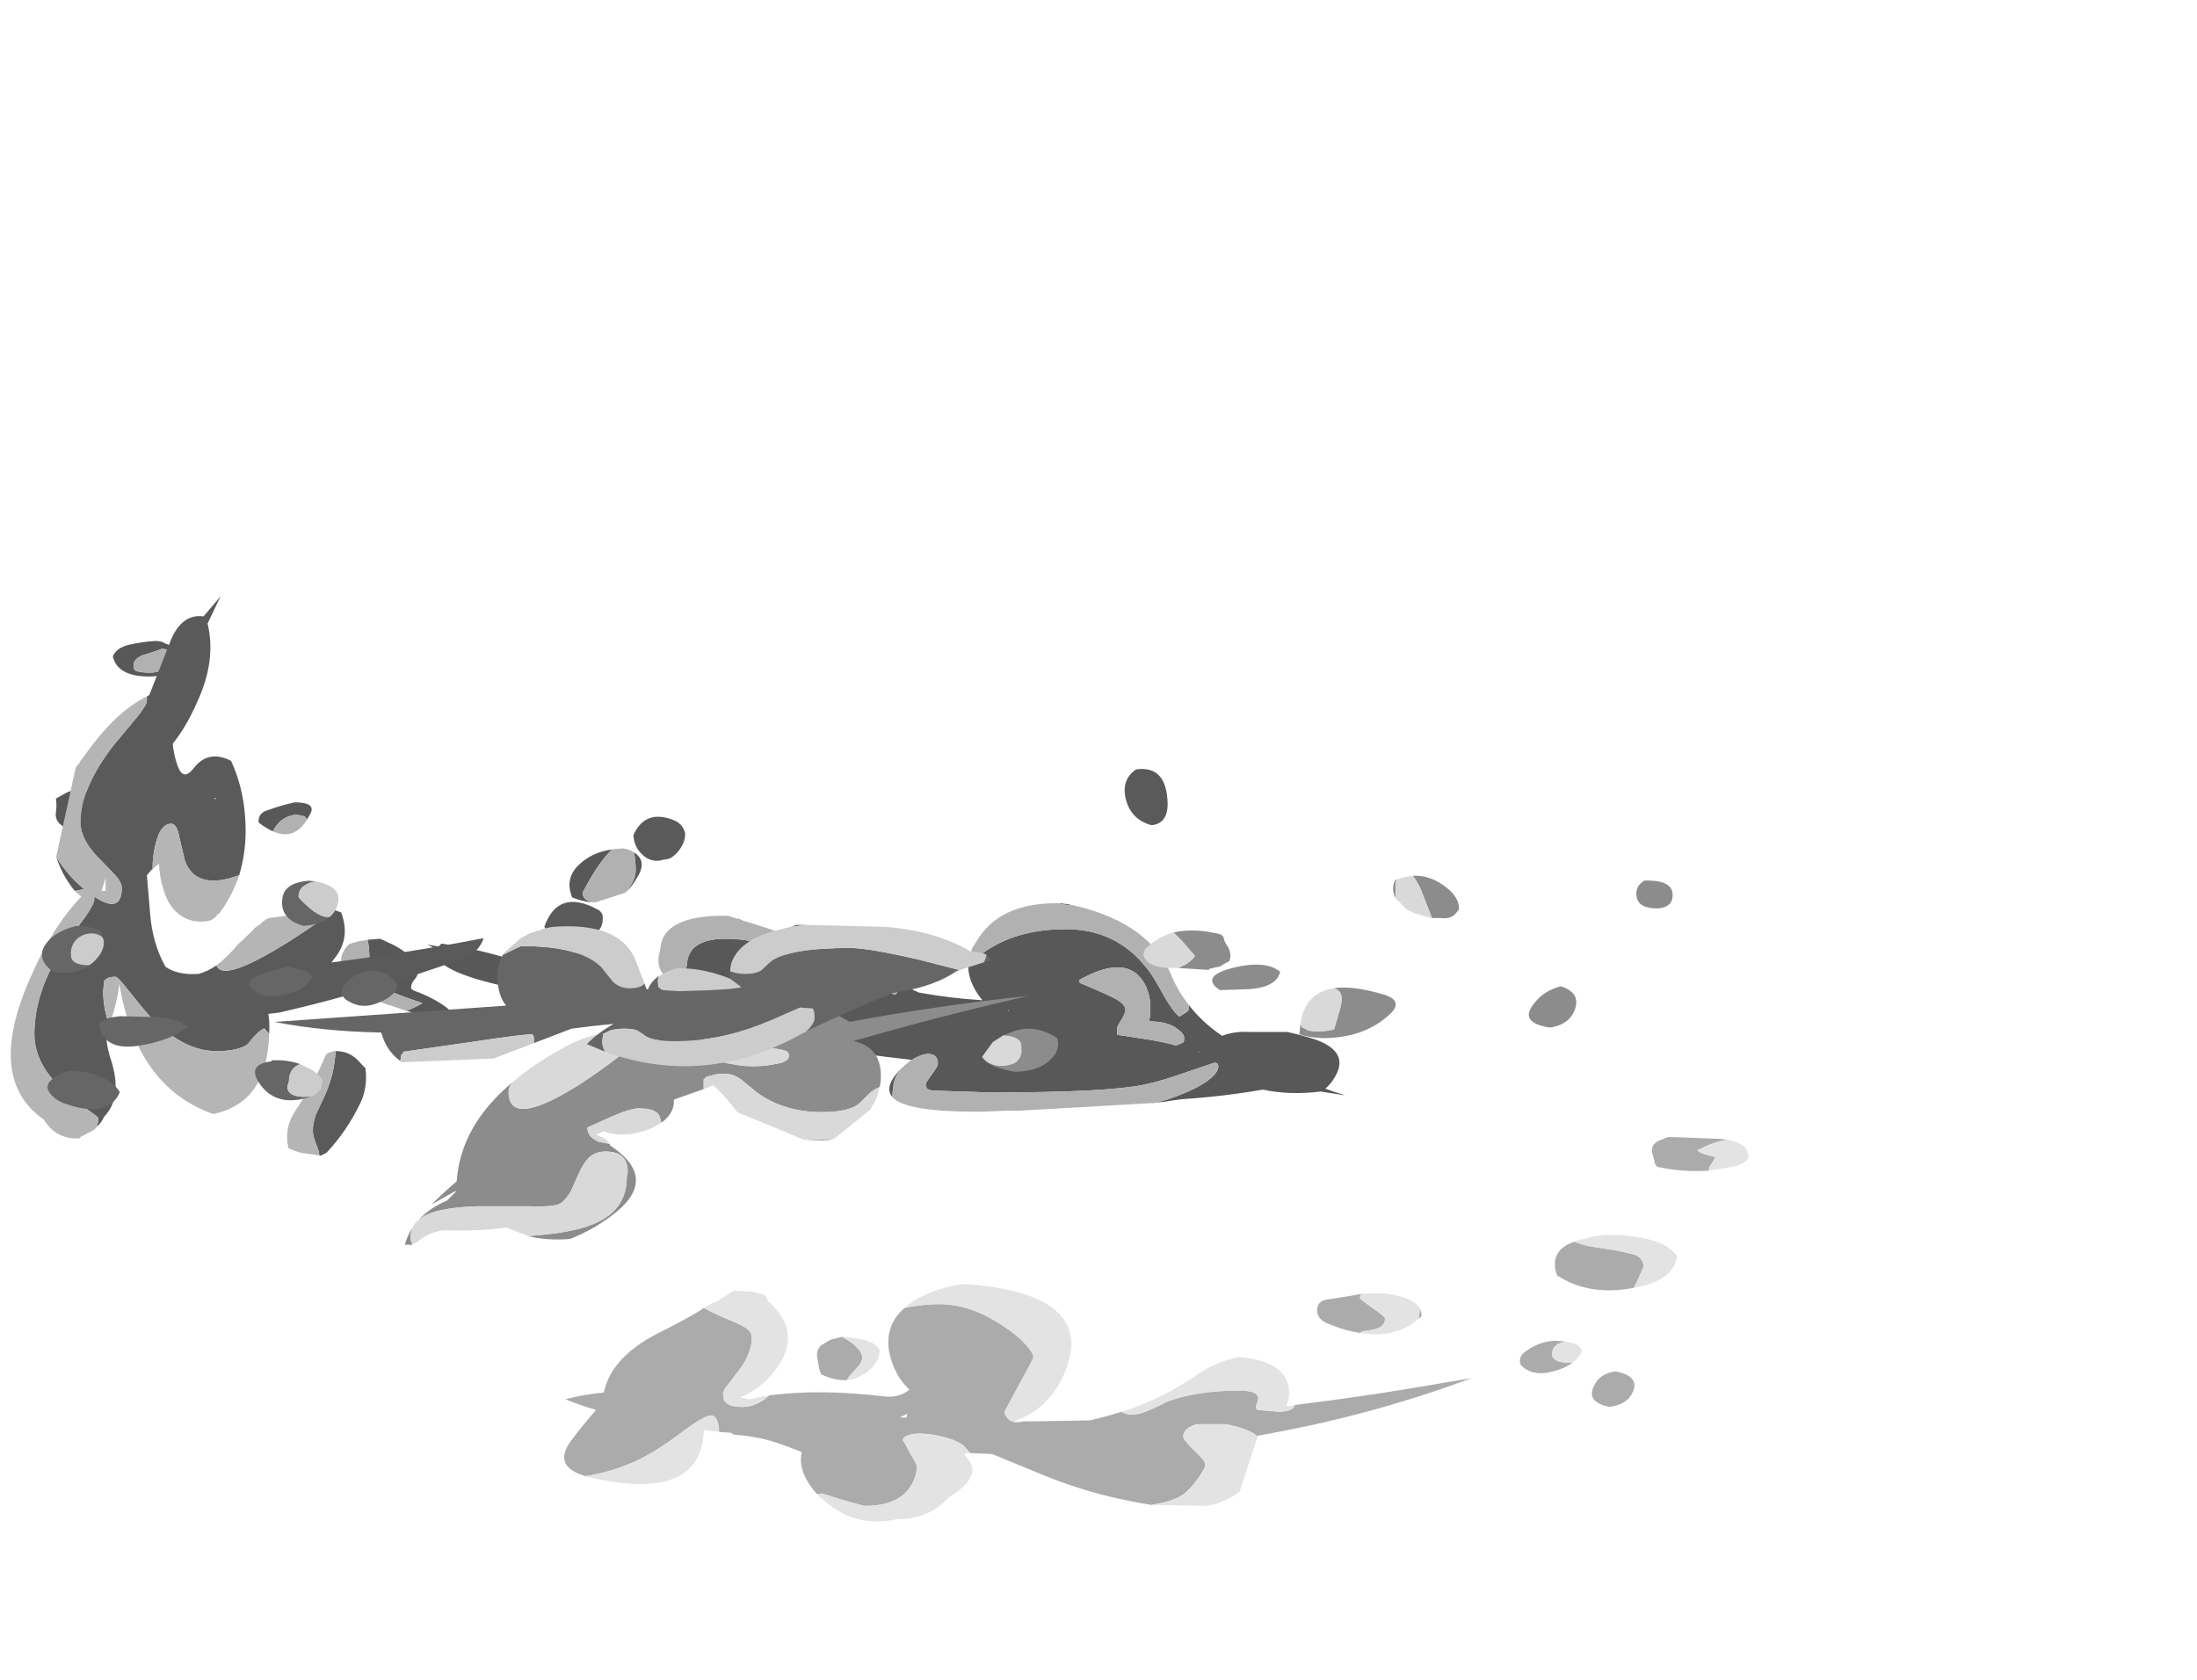 <?xml version="1.0" encoding="UTF-8" standalone="no"?>
<svg xmlns:ffdec="https://www.free-decompiler.com/flash" xmlns:xlink="http://www.w3.org/1999/xlink" ffdec:objectType="frame" height="612.0px" width="800.25px" xmlns="http://www.w3.org/2000/svg">
  <g transform="matrix(1.0, 0.0, 0.0, 1.0, 364.35, 452.35)">
    <use ffdec:characterId="1435" height="20.0" transform="matrix(7.0, 0.0, 0.0, 7.0, -158.75, -38.15)" width="61.6" xlink:href="#shape0"/>
    <use ffdec:characterId="1434" height="24.5" transform="matrix(-6.901, 0.0, 0.0, 7.0, 125.642, -218.85)" width="68.05" xlink:href="#shape1"/>
    <use ffdec:characterId="1423" height="19.55" transform="matrix(-5.897, 0.0, 0.0, -10.42, 60.958, -31.386)" width="71.45" xlink:href="#shape2"/>
    <use ffdec:characterId="1436" height="19.25" transform="matrix(7.0, 0.0, 0.0, -7.0, -216.9, 1.45)" width="66.0" xlink:href="#shape3"/>
    <use ffdec:characterId="1430" height="11.9" transform="matrix(-7.0, 0.0, 0.0, 7.0, -3.6, -131.5)" width="49.35" xlink:href="#shape4"/>
  </g>
  <defs>
    <g id="shape0" transform="matrix(1.0, 0.0, 0.0, 1.0, 11.0, -2.65)">
      <path d="M48.55 4.4 Q47.2 4.5 45.85 4.2 L45.75 4.05 45.6 3.45 Q45.5 2.95 46.2 2.75 46.35 2.65 46.55 2.65 L49.15 2.75 49.55 2.8 Q48.9 2.85 47.95 3.35 48.1 3.5 48.5 3.6 L48.9 3.7 48.75 3.95 Q48.6 4.15 48.55 4.3 48.55 4.35 48.55 4.4 M41.55 8.1 Q41.9 8.25 42.4 8.35 L43.7 8.55 Q44.45 8.7 44.75 8.8 45.15 9.0 45.15 9.4 L44.85 10.1 Q44.7 10.35 44.65 10.5 42.3 10.95 40.65 9.85 40.5 9.5 40.55 9.1 40.65 8.4 41.55 8.1 M30.6 10.8 L30.45 10.85 Q30.4 10.9 30.4 11.05 30.4 11.1 31.05 11.55 31.7 12.0 31.7 12.1 31.7 12.6 30.95 12.7 30.55 12.75 30.45 12.8 L30.4 12.85 Q29.7 12.75 28.95 12.45 28.0 12.15 28.2 11.45 28.3 11.15 28.75 11.1 29.75 10.95 30.6 10.8 M33.45 12.1 L33.5 11.75 33.5 11.55 Q33.6 11.75 33.6 12.0 L33.45 12.1 M18.0 16.95 Q18.2 17.1 18.55 17.1 18.9 17.1 19.35 16.9 19.95 16.65 20.3 16.45 21.85 15.85 24.1 15.85 25.1 15.85 25.1 16.25 25.1 16.4 25.0 16.6 24.95 16.75 25.05 16.85 L26.15 16.95 Q26.85 16.95 27.0 16.65 L27.0 16.6 Q29.85 16.25 32.65 15.8 L36.2 15.2 Q30.85 17.2 25.05 18.2 L25.05 18.3 25.05 18.25 24.9 18.1 Q24.3 17.75 23.4 17.6 L21.9 17.6 Q21.2 17.8 21.2 18.25 21.2 18.4 21.75 18.95 22.35 19.5 22.35 19.7 22.35 19.9 21.95 20.45 21.5 21.05 21.2 21.25 20.75 21.6 19.55 21.8 18.6 21.65 17.5 21.4 15.65 20.95 14.05 20.3 L11.25 19.15 10.1 19.1 Q9.95 18.9 9.75 18.7 9.25 18.35 8.45 18.2 7.75 18.05 7.2 18.1 6.6 18.2 6.6 18.45 6.6 18.35 6.95 19.05 7.35 19.7 7.35 19.85 L7.3 20.15 Q7.2 20.55 7.0 20.85 6.35 21.85 4.65 21.85 4.55 21.85 3.5 21.55 L2.4 21.2 2.15 21.25 2.2 21.3 Q1.1 20.1 1.35 19.05 0.85 18.85 0.3 18.65 -0.8 18.25 -2.1 18.15 -2.25 18.15 -2.3 18.05 L-2.95 18.0 Q-3.0 17.15 -3.35 17.15 -3.65 17.1 -4.8 17.95 -6.25 19.05 -7.35 19.55 -8.6 20.1 -9.9 20.3 -11.65 19.8 -10.65 18.45 -10.05 17.65 -9.35 16.85 -10.25 16.6 -10.95 16.3 -10.0 16.05 -8.95 15.95 -8.55 14.0 -5.8 12.7 -5.0 12.3 -4.05 11.75 L-3.75 11.55 Q-3.1 11.9 -2.35 12.2 -1.75 12.45 -1.55 12.6 -1.25 12.8 -1.25 13.1 -1.25 13.95 -2.0 14.9 L-2.5 15.55 Q-2.75 15.85 -2.75 16.0 L-2.7 16.35 Q-2.5 16.7 -1.75 16.7 -1.0 16.7 -0.35 16.1 2.25 15.75 5.6 16.15 6.4 16.25 6.95 15.8 6.15 15.05 5.9 13.85 5.65 12.45 6.7 11.55 7.6 11.35 8.5 11.35 10.15 11.35 11.85 12.5 12.55 12.95 13.0 13.45 13.4 13.9 13.4 14.1 13.4 14.2 12.65 15.55 L11.9 16.95 Q11.9 17.1 12.0 17.2 12.15 17.5 12.6 17.5 L12.9 17.45 13.45 17.45 16.35 17.4 Q17.2 17.2 18.0 16.95 M41.45 14.4 Q41.05 14.7 40.45 14.85 39.35 15.15 38.75 14.5 38.6 14.05 39.1 13.75 39.75 13.3 40.55 13.25 L41.1 13.3 Q40.85 13.35 40.65 13.45 40.4 13.65 40.4 13.9 40.4 14.1 40.45 14.15 40.65 14.4 41.3 14.4 L41.45 14.4 M43.4 16.7 Q42.1 16.45 42.6 15.55 42.9 14.95 43.7 14.85 44.95 15.1 44.6 15.9 44.35 16.55 43.4 16.7 M3.7 15.3 Q3.1 15.35 2.35 15.0 2.3 14.85 2.25 14.7 L2.15 14.1 Q2.1 13.75 2.35 13.5 L2.6 13.35 Q2.75 13.25 2.85 13.2 L3.45 13.05 3.7 13.2 Q4.5 13.7 4.5 14.15 4.5 14.4 4.05 14.85 3.8 15.1 3.7 15.3 M6.45 17.25 L6.8 17.25 Q6.8 17.15 6.85 17.05 L6.45 17.25" fill="#ababab" fill-rule="evenodd" stroke="none"/>
      <path d="M49.55 2.8 Q50.55 3.0 50.6 3.6 L50.6 3.75 Q50.4 4.05 50.0 4.15 49.3 4.3 48.55 4.4 48.55 4.35 48.55 4.3 48.6 4.15 48.75 3.95 L48.9 3.7 48.5 3.6 Q48.1 3.5 47.95 3.35 48.9 2.85 49.55 2.8 M41.55 8.1 L41.65 8.05 42.05 7.95 Q42.65 7.8 43.1 7.75 44.3 7.7 45.5 8.0 46.45 8.25 46.9 8.85 46.75 10.05 44.9 10.45 L44.65 10.5 Q44.7 10.35 44.85 10.1 L45.15 9.4 Q45.15 9.0 44.75 8.8 44.45 8.7 43.7 8.55 L42.4 8.35 Q41.9 8.25 41.55 8.1 M30.6 10.8 L30.75 10.8 Q31.85 10.7 32.8 11.05 33.3 11.25 33.5 11.55 L33.5 11.75 33.45 12.1 Q32.3 13.15 30.4 12.85 L30.45 12.8 Q30.55 12.75 30.95 12.7 31.7 12.6 31.7 12.1 31.7 12.0 31.05 11.55 30.4 11.1 30.4 11.05 30.4 10.9 30.45 10.85 L30.6 10.8 M27.0 16.6 L27.0 16.65 Q26.85 16.95 26.15 16.95 L25.05 16.85 Q24.95 16.75 25.0 16.6 25.1 16.4 25.1 16.25 25.1 15.85 24.1 15.85 21.85 15.85 20.3 16.45 19.95 16.65 19.35 16.9 18.9 17.1 18.55 17.1 18.2 17.1 18.0 16.95 20.1 16.3 21.95 15.0 22.9 14.35 24.1 14.1 26.5 14.3 26.7 15.75 26.75 16.25 26.55 16.65 L26.85 16.65 27.0 16.6 M12.9 17.45 L12.6 17.5 Q12.15 17.5 12.0 17.2 11.9 17.1 11.9 16.95 L12.65 15.55 Q13.4 14.2 13.4 14.1 13.4 13.9 13.0 13.45 12.55 12.95 11.85 12.5 10.15 11.35 8.5 11.35 7.6 11.35 6.7 11.55 7.55 10.75 9.4 10.35 L9.5 10.35 9.8 10.3 Q16.9 10.8 14.95 15.1 14.1 16.9 12.35 17.45 L12.9 17.45 M-0.35 16.1 Q-1.0 16.7 -1.75 16.7 -2.5 16.7 -2.7 16.35 L-2.75 16.0 Q-2.75 15.85 -2.5 15.55 L-2.0 14.9 Q-1.25 13.95 -1.25 13.1 -1.25 12.8 -1.55 12.6 -1.75 12.45 -2.35 12.2 -3.1 11.9 -3.75 11.55 -3.45 11.35 -3.05 11.2 L-2.2 10.65 -1.3 10.7 Q-0.9 10.75 -0.55 10.9 L-0.4 11.2 Q1.3 12.7 0.2 14.45 -0.6 15.7 -1.85 16.2 L-1.35 16.3 Q-0.9 16.2 -0.35 16.1 M-9.9 20.3 Q-8.6 20.1 -7.35 19.55 -6.25 19.05 -4.8 17.95 -3.65 17.1 -3.35 17.15 -3.0 17.15 -2.95 18.0 L-3.75 17.9 Q-3.85 21.65 -9.55 20.4 L-9.6 20.4 -9.65 20.35 -9.8 20.35 -9.95 20.3 -9.9 20.3 M2.2 21.3 L2.15 21.25 2.4 21.2 3.5 21.55 Q4.55 21.85 4.65 21.85 6.35 21.85 7.0 20.85 7.2 20.55 7.3 20.15 L7.35 19.85 Q7.35 19.7 6.95 19.05 6.6 18.35 6.6 18.45 6.6 18.2 7.2 18.1 7.75 18.05 8.45 18.2 9.25 18.35 9.75 18.7 9.95 18.9 10.1 19.1 L9.85 19.1 9.85 19.25 Q10.9 20.25 9.0 21.4 8.0 22.55 6.25 22.55 4.15 23.0 2.55 21.6 L2.25 21.35 2.2 21.3 M19.55 21.8 Q20.75 21.6 21.2 21.25 21.5 21.05 21.95 20.45 22.35 19.9 22.35 19.7 22.35 19.5 21.75 18.95 21.2 18.4 21.2 18.25 21.2 17.8 21.9 17.6 L23.4 17.6 Q24.3 17.75 24.9 18.1 L25.05 18.25 25.05 18.3 24.15 21.05 24.15 21.1 24.05 21.15 24.0 21.2 23.95 21.2 23.95 21.25 Q23.5 21.55 22.9 21.75 L22.75 21.75 22.7 21.8 22.55 21.8 22.5 21.85 19.6 21.8 19.55 21.8 M41.1 13.3 L41.3 13.35 41.35 13.35 Q41.85 13.45 41.95 13.8 41.8 14.15 41.45 14.4 L41.3 14.4 Q40.65 14.4 40.45 14.15 40.4 14.1 40.4 13.9 40.4 13.65 40.65 13.45 40.85 13.35 41.1 13.3 M3.7 15.3 Q3.8 15.1 4.05 14.85 4.5 14.4 4.5 14.15 4.5 13.7 3.7 13.2 L3.45 13.05 3.5 13.05 Q4.05 13.1 4.55 13.2 5.2 13.35 5.4 13.75 5.4 14.3 4.85 14.8 4.3 15.25 3.7 15.3" fill="#e3e3e3" fill-rule="evenodd" stroke="none"/>
    </g>
    <g id="shape1" transform="matrix(1.0, 0.0, 0.0, 1.0, 8.2, 8.15)">
      <path d="M53.9 -7.95 Q54.05 -8.0 54.25 -8.1 54.4 -8.15 54.6 -8.15 55.35 -8.1 56.0 -7.95 56.65 -7.8 56.85 -7.35 56.6 -6.3 54.95 -6.3 53.55 -6.3 53.65 -7.25 L53.65 -7.6 Q53.65 -7.65 53.7 -7.75 L53.9 -7.95 M54.9 -6.5 Q55.4 -6.5 55.65 -6.6 L55.7 -6.65 Q55.75 -6.7 55.75 -6.9 55.75 -7.2 55.3 -7.4 54.6 -7.6 54.25 -7.75 L54.0 -7.7 Q53.9 -7.65 53.9 -7.4 53.9 -6.5 54.9 -6.5 M57.9 1.2 Q57.65 0.95 57.65 0.5 57.7 -0.3 58.8 -0.4 59.1 -0.35 59.3 -0.25 L59.85 0.05 Q59.8 0.45 59.85 0.75 59.95 1.4 59.1 1.65 58.55 1.6 58.25 1.45 L58.45 1.5 59.25 1.4 59.3 1.35 Q59.35 1.3 59.35 1.1 59.35 0.85 58.95 0.65 58.5 0.4 57.8 0.55 L57.8 0.6 Q57.75 0.6 57.75 0.8 57.75 1.0 57.85 1.2 L57.9 1.2 M46.6 1.15 L46.4 0.8 Q46.15 0.25 47.25 0.25 47.95 0.4 48.65 0.65 49.2 0.8 49.15 1.3 48.7 1.65 48.3 1.8 L48.4 1.75 Q48.0 1.0 47.25 0.9 46.9 0.9 46.7 1.0 46.65 1.05 46.6 1.15 M27.2 9.9 L27.1 10.0 Q27.95 10.05 29.1 9.95 L29.1 9.9 Q29.1 9.75 29.15 9.6 29.5 8.85 30.4 8.3 30.8 8.1 31.15 8.05 L32.75 8.1 Q33.55 8.2 33.6 8.7 L33.5 9.0 Q34.0 8.85 34.55 8.75 L34.95 8.7 35.25 8.6 Q37.4 7.9 39.5 7.6 L39.65 7.75 40.25 7.65 39.75 7.9 Q40.15 9.0 35.8 9.9 L33.15 10.45 Q31.75 10.85 29.9 11.2 L28.65 11.5 Q28.0 11.6 27.4 11.6 L27.15 11.65 Q27.35 11.85 27.45 12.0 27.05 11.65 26.55 11.65 26.15 11.65 26.05 11.95 L26.05 12.3 23.75 12.45 22.75 12.5 Q22.6 12.5 21.85 12.25 L20.5 11.8 Q18.75 11.3 18.75 12.0 18.75 12.2 19.3 12.55 19.7 12.8 20.3 13.05 L19.9 12.95 Q17.4 13.35 14.7 13.65 16.3 14.9 15.7 15.6 L15.7 15.4 15.65 15.05 Q15.65 14.65 15.3 14.2 14.95 13.8 14.5 13.55 14.0 13.3 13.7 13.35 13.3 13.4 13.3 13.85 13.3 14.0 13.65 14.45 13.95 14.85 13.95 14.95 L13.9 15.1 Q13.85 15.2 13.6 15.25 L10.5 15.35 Q4.45 15.35 2.45 14.95 1.7 14.8 0.8 14.5 -0.55 14.05 -1.15 13.85 L-1.3 13.8 Q-1.5 13.8 -1.5 14.0 -1.5 14.35 -0.85 14.8 -0.1 15.3 1.3 15.75 L1.9 15.9 2.0 15.9 1.5 15.85 0.45 15.7 Q-1.85 15.55 -3.85 15.2 -5.25 15.5 -6.9 15.3 L-8.2 15.5 Q-7.7 15.35 -7.15 15.15 -7.45 14.9 -7.65 14.55 -8.45 13.25 -6.65 12.6 -5.85 12.35 -5.15 12.2 L-3.2 12.2 Q-2.35 12.15 -1.7 12.4 -0.65 11.7 0.05 10.8 L0.05 10.85 Q0.05 11.05 0.1 11.1 0.2 11.2 0.55 11.4 0.85 11.2 1.35 10.35 1.95 9.25 2.3 8.85 3.9 6.85 6.55 6.85 9.25 6.85 11.0 8.15 L11.7 8.75 Q11.7 9.65 10.95 10.55 12.6 10.45 14.3 10.15 L18.05 8.45 18.2 8.4 Q16.9 9.15 15.45 10.1 L15.45 10.15 Q15.5 10.25 15.6 10.25 17.3 9.55 17.75 9.45 18.1 9.4 19.25 9.45 19.55 9.45 20.0 9.15 L20.95 8.4 Q22.5 7.35 24.5 7.35 25.65 7.35 26.15 7.8 26.5 8.1 26.55 8.7 L26.7 9.6 Q26.8 9.9 27.1 9.95 L27.2 9.9 M6.0 5.65 L6.45 5.55 6.9 5.5 6.8 5.55 6.0 5.65 M44.3 7.6 L44.4 7.65 Q44.75 8.05 44.8 8.45 L44.65 8.05 44.4 7.65 44.3 7.6 M41.35 11.1 Q40.3 11.4 39.2 11.5 38.85 11.25 39.2 10.95 39.95 10.4 40.95 10.05 41.15 9.95 41.1 9.85 41.1 9.7 40.95 9.5 40.8 9.35 40.75 9.15 40.7 8.85 40.9 8.6 41.35 7.95 42.3 7.55 42.6 7.4 42.75 7.35 L43.4 7.4 Q43.3 7.8 43.3 8.6 L43.3 9.2 Q43.2 9.45 43.0 9.65 42.5 10.05 40.5 10.7 40.95 10.95 41.35 11.1 M29.8 4.95 Q29.45 4.65 29.2 4.2 28.6 3.3 29.35 2.85 29.25 3.2 29.25 3.8 29.25 4.3 29.75 4.9 L29.8 4.95 M30.5 2.7 Q31.6 2.85 32.3 3.55 33.0 4.25 32.6 5.2 32.1 5.4 31.6 5.45 L31.9 5.3 Q32.05 5.15 32.05 4.95 31.35 3.6 30.65 2.85 L30.5 2.7 M27.4 10.0 L27.4 10.0 M31.95 9.5 L32.35 9.35 Q32.2 9.35 32.05 9.3 L31.95 9.5 M5.85 9.5 Q3.5 8.2 2.55 9.45 2.2 9.9 2.1 10.6 2.05 11.2 2.15 11.65 1.15 11.65 0.65 12.05 0.3 12.3 0.3 12.5 0.3 12.7 0.35 12.75 0.45 12.75 0.45 12.8 L0.75 12.9 Q1.25 12.75 2.15 12.6 L3.8 12.35 Q3.85 12.4 3.85 12.05 3.85 11.9 3.6 11.55 3.4 11.2 3.4 11.05 3.4 10.8 3.8 10.55 4.2 10.3 5.8 9.65 L5.85 9.5 M9.55 11.05 L9.55 11.1 9.6 11.1 9.55 11.05 M-0.6 13.3 L-0.4 13.25 -0.45 13.25 -0.6 13.3 M-1.7 14.95 L-1.7 14.95" fill="#585858" fill-rule="evenodd" stroke="none"/>
      <path d="M54.9 -6.5 Q53.9 -6.5 53.9 -7.4 53.9 -7.65 54.0 -7.7 L54.25 -7.75 Q54.6 -7.6 55.3 -7.4 55.75 -7.2 55.75 -6.9 55.75 -6.7 55.7 -6.65 L55.65 -6.6 Q55.4 -6.5 54.9 -6.5 M58.25 1.45 L58.2 1.45 Q58.0 1.4 57.9 1.2 L57.85 1.2 Q57.75 1.0 57.75 0.8 57.75 0.6 57.8 0.6 L57.8 0.55 Q58.5 0.4 58.95 0.65 59.35 0.85 59.35 1.1 59.35 1.3 59.3 1.35 L59.25 1.4 58.45 1.5 58.25 1.45 M46.6 1.15 Q46.65 1.05 46.7 1.0 46.9 0.9 47.25 0.9 48.0 1.0 48.4 1.75 L48.3 1.8 Q47.25 2.2 46.6 1.15 M27.45 12.0 L27.5 12.1 25.6 13.45 23.6 13.45 20.4 13.05 20.3 13.05 Q19.7 12.8 19.3 12.55 18.75 12.2 18.75 12.0 18.75 11.3 20.5 11.8 L21.85 12.25 Q22.6 12.5 22.75 12.5 L23.75 12.45 26.05 12.3 26.05 11.95 Q26.15 11.65 26.55 11.65 27.05 11.65 27.45 12.0 M15.7 15.6 Q15.0 16.35 11.25 16.35 L10.95 16.35 9.8 16.3 9.05 16.3 2.0 15.9 1.9 15.9 1.3 15.75 Q-0.1 15.3 -0.85 14.8 -1.5 14.35 -1.5 14.0 -1.5 13.8 -1.3 13.8 L-1.15 13.85 Q-0.55 14.05 0.8 14.5 1.7 14.8 2.45 14.95 4.45 15.35 10.5 15.35 L13.6 15.25 Q13.85 15.2 13.9 15.1 L13.95 14.95 Q13.95 14.85 13.65 14.45 13.3 14.0 13.3 13.85 13.3 13.4 13.7 13.35 14.0 13.3 14.5 13.55 14.95 13.8 15.3 14.2 15.65 14.65 15.65 15.05 L15.7 15.4 15.7 15.6 M0.05 10.8 Q0.65 10.05 1.0 9.2 2.1 6.6 5.95 5.65 L6.0 5.65 6.8 5.55 6.9 5.5 Q10.1 5.45 11.3 7.55 L11.4 7.7 11.4 7.75 11.45 7.75 Q11.65 8.25 11.7 8.75 L11.0 8.15 Q9.25 6.85 6.55 6.85 3.9 6.85 2.3 8.85 1.95 9.25 1.35 10.35 0.85 11.2 0.55 11.4 0.2 11.2 0.1 11.1 0.05 11.05 0.05 10.85 L0.05 10.8 M18.2 8.4 L18.3 8.35 Q20.85 7.2 23.6 6.4 L23.8 6.3 23.9 6.3 24.4 6.15 Q27.85 6.1 27.95 7.9 L28.0 8.1 Q28.2 8.85 27.65 9.35 27.45 9.65 27.2 9.9 L27.1 9.95 Q26.8 9.9 26.7 9.6 L26.55 8.7 Q26.5 8.1 26.15 7.8 25.65 7.35 24.5 7.35 22.5 7.35 20.95 8.4 L20.0 9.15 Q19.55 9.45 19.25 9.45 18.1 9.4 17.75 9.45 17.3 9.55 15.6 10.25 15.5 10.25 15.45 10.15 L15.45 10.1 Q16.9 9.15 18.2 8.4 M44.8 8.45 L44.85 8.55 44.0 10.0 43.95 10.0 43.7 10.2 43.5 10.3 43.45 10.3 43.35 10.4 43.3 10.4 43.15 10.45 42.95 10.55 42.3 10.8 42.25 10.8 41.35 11.1 Q40.95 10.95 40.5 10.7 42.5 10.05 43.0 9.65 43.2 9.45 43.3 9.2 L43.3 8.6 Q43.3 7.8 43.4 7.4 L43.65 7.45 43.75 7.45 44.3 7.6 44.4 7.65 44.65 8.05 44.8 8.45 M29.35 2.85 Q29.55 2.7 29.9 2.65 L30.0 2.65 30.5 2.7 30.65 2.85 Q31.35 3.6 32.05 4.95 32.05 5.15 31.9 5.3 L31.6 5.45 31.35 5.45 29.8 4.95 29.75 4.9 Q29.25 4.3 29.25 3.8 29.25 3.2 29.35 2.85 M27.4 10.0 L27.4 10.0 M5.85 9.5 L5.8 9.65 Q4.2 10.3 3.8 10.55 3.4 10.8 3.4 11.05 3.4 11.2 3.6 11.55 3.85 11.9 3.85 12.05 3.85 12.4 3.8 12.35 L2.15 12.6 Q1.25 12.75 0.75 12.9 L0.45 12.8 Q0.45 12.75 0.35 12.75 0.3 12.7 0.3 12.5 0.3 12.3 0.65 12.05 1.15 11.65 2.15 11.65 2.05 11.2 2.1 10.6 2.2 9.9 2.55 9.45 3.5 8.2 5.85 9.5" fill="#b1b1b1" fill-rule="evenodd" stroke="none"/>
    </g>
    <g id="shape2" transform="matrix(1.0, 0.0, 0.0, 1.0, -2.5, 17.05)">
      <path d="M5.1 -4.55 Q5.35 -3.9 4.45 -3.55 2.55 -3.4 2.5 -4.75 2.5 -5.45 3.5 -5.5 4.8 -5.3 5.1 -4.55 M32.85 -11.55 Q32.1 -11.55 31.2 -11.85 30.0 -13.05 31.4 -14.2 32.5 -15.05 34.0 -15.35 L33.85 -15.35 34.05 -14.95 Q34.5 -14.2 34.5 -14.1 34.5 -13.55 33.65 -12.8 32.8 -12.05 32.8 -11.85 32.8 -11.7 32.85 -11.55 M38.75 -10.45 Q37.75 -9.8 36.75 -10.55 36.6 -10.7 36.45 -10.85 36.45 -11.15 36.65 -11.4 37.15 -11.9 38.0 -12.0 L38.1 -12.0 Q37.8 -11.75 37.8 -11.35 37.8 -11.25 38.25 -10.8 38.55 -10.55 38.75 -10.45 M39.6 -9.5 L40.2 -9.4 Q40.6 -9.3 40.9 -9.15 L41.0 -9.05 Q40.15 -7.7 37.7 -8.45 37.5 -8.5 37.4 -8.65 37.3 -9.2 38.15 -9.35 38.95 -9.5 39.6 -9.5 M32.3 -5.8 Q32.3 -5.95 32.4 -6.1 32.65 -6.45 33.2 -6.65 33.4 -6.7 33.6 -6.7 34.4 -6.85 35.0 -6.5 35.45 -6.25 35.5 -5.85 34.75 -4.9 32.9 -5.35 32.4 -5.5 32.3 -5.8 M67.85 -12.5 L68.05 -12.95 Q68.0 -13.3 67.8 -13.65 67.0 -15.0 68.2 -15.7 68.35 -15.9 68.65 -16.05 68.55 -15.9 68.55 -15.75 68.55 -15.7 69.2 -15.45 70.05 -15.1 70.55 -14.85 72.5 -13.9 72.5 -12.8 72.5 -11.3 70.65 -9.7 L69.35 -8.7 Q68.8 -8.25 68.8 -8.1 L68.8 -8.0 Q68.25 -8.2 67.85 -8.25 67.1 -8.3 67.1 -7.7 67.1 -7.5 67.5 -7.25 L68.35 -6.75 Q69.65 -6.05 69.65 -5.4 69.65 -4.2 67.6 -2.7 L66.2 -1.75 Q65.55 -1.3 65.55 -1.15 65.55 -1.05 65.55 -1.0 L65.4 -0.95 64.05 1.0 Q63.35 1.9 62.05 1.8 L61.0 2.5 61.8 1.55 Q61.25 0.25 62.45 -1.2 63.1 -2.05 63.95 -2.65 63.9 -3.0 63.7 -3.35 L63.6 -3.5 Q63.25 -3.95 62.65 -3.5 61.75 -2.85 60.35 -3.25 59.45 -4.35 59.45 -5.7 59.45 -6.5 59.85 -7.25 62.5 -7.8 63.2 -6.75 L63.55 -5.9 Q63.7 -5.45 64.05 -5.45 64.75 -5.45 65.05 -6.25 65.2 -6.6 65.2 -7.05 L65.25 -7.05 Q65.4 -7.15 65.55 -7.25 L65.35 -8.6 Q65.2 -9.65 64.4 -10.45 63.65 -10.75 62.35 -10.7 61.75 -10.6 61.25 -10.4 60.9 -11.0 57.15 -9.7 56.4 -9.45 53.95 -8.5 L54.05 -8.45 53.55 -8.55 Q52.95 -9.45 53.95 -10.15 L54.15 -10.3 Q49.3 -9.95 44.75 -9.45 45.05 -9.95 45.95 -10.15 51.6 -11.3 57.35 -12.05 L58.05 -12.1 Q57.95 -12.4 58.0 -12.8 L58.3 -12.6 Q58.8 -12.75 59.3 -13.15 59.9 -13.4 61.25 -13.4 63.4 -13.4 65.5 -12.1 65.95 -11.8 66.8 -11.2 67.35 -10.8 67.5 -10.8 67.8 -10.8 68.0 -10.85 L68.2 -10.95 68.2 -11.0 68.25 -11.3 Q68.25 -11.95 67.85 -12.5 M70.0 -7.8 Q70.8 -7.25 71.15 -6.6 L71.1 -6.65 Q70.45 -7.25 69.5 -7.7 L69.4 -7.75 69.55 -7.75 70.0 -7.8 M61.1 -8.6 L61.15 -8.6 61.1 -8.6 M54.0 -13.4 L53.85 -13.4 Q53.1 -13.4 52.55 -13.7 L52.05 -14.0 Q51.9 -14.65 52.35 -15.2 53.2 -16.2 54.45 -16.95 54.6 -17.0 54.8 -17.05 L54.9 -17.05 Q54.9 -16.9 55.1 -16.65 55.3 -16.35 55.3 -16.2 55.3 -15.9 55.1 -15.6 L54.6 -15.0 Q53.95 -14.2 53.9 -13.4 L54.0 -13.4 M61.4 -4.55 L61.3 -4.6 61.3 -4.55 61.4 -4.55" fill="#5a5a5a" fill-rule="evenodd" stroke="none"/>
      <path d="M34.0 -15.35 L34.15 -15.4 34.45 -15.45 34.55 -15.45 35.15 -15.4 Q35.5 -15.35 35.85 -15.2 36.65 -13.7 35.25 -12.4 34.25 -11.5 32.85 -11.55 32.8 -11.7 32.8 -11.85 32.8 -12.05 33.65 -12.8 34.5 -13.55 34.5 -14.1 34.5 -14.2 34.05 -14.95 L33.85 -15.35 34.0 -15.35 M38.1 -12.0 Q39.0 -12.0 39.2 -11.45 39.35 -10.95 38.9 -10.55 L38.75 -10.45 Q38.55 -10.55 38.25 -10.8 37.8 -11.25 37.8 -11.35 37.8 -11.75 38.1 -12.0 M68.65 -16.05 L68.8 -16.15 69.65 -16.4 69.7 -16.45 Q71.15 -16.5 71.9 -15.8 75.5 -14.4 72.8 -10.9 71.4 -9.05 69.6 -8.0 L70.0 -7.8 69.55 -7.75 69.4 -7.75 69.5 -7.7 Q70.45 -7.25 71.1 -6.65 L71.15 -6.6 69.95 -3.5 69.85 -3.4 69.8 -3.4 69.6 -3.2 69.55 -3.2 69.55 -3.15 69.5 -3.15 Q67.55 -1.55 65.55 -1.0 65.55 -1.05 65.55 -1.15 65.55 -1.3 66.2 -1.75 L67.6 -2.7 Q69.65 -4.2 69.65 -5.4 69.65 -6.05 68.35 -6.75 L67.5 -7.25 Q67.1 -7.5 67.1 -7.7 67.1 -8.3 67.85 -8.25 68.25 -8.2 68.8 -8.0 L68.8 -8.1 Q68.8 -8.25 69.35 -8.7 L70.65 -9.7 Q72.5 -11.3 72.5 -12.8 72.5 -13.9 70.55 -14.85 70.05 -15.1 69.2 -15.45 68.55 -15.7 68.55 -15.75 68.55 -15.9 68.65 -16.05 M59.85 -7.25 Q60.25 -7.95 61.1 -8.6 L61.15 -8.6 Q61.4 -8.8 61.75 -8.85 62.85 -8.95 63.6 -8.6 63.95 -8.45 64.25 -8.15 64.75 -7.55 64.8 -6.85 65.05 -6.95 65.2 -7.05 65.2 -6.6 65.05 -6.25 64.75 -5.45 64.05 -5.45 63.7 -5.45 63.55 -5.9 L63.2 -6.75 Q62.5 -7.8 59.85 -7.25 M61.25 -10.4 Q60.55 -10.1 59.9 -9.65 L59.7 -9.55 59.05 -9.2 58.9 -9.1 58.65 -9.0 58.5 -8.95 58.45 -8.9 58.2 -8.8 58.05 -8.75 54.05 -8.45 53.95 -8.5 Q56.4 -9.45 57.15 -9.7 60.9 -11.0 61.25 -10.4 M58.0 -12.8 Q58.0 -13.1 58.1 -13.45 58.55 -15.25 61.45 -15.6 66.2 -14.65 67.25 -11.05 67.4 -11.75 67.85 -12.45 L67.85 -12.5 Q68.25 -11.95 68.25 -11.3 L68.2 -11.0 68.2 -10.95 68.0 -10.85 Q67.8 -10.8 67.5 -10.8 67.35 -10.8 66.8 -11.2 65.95 -11.8 65.5 -12.1 63.4 -13.4 61.25 -13.4 59.9 -13.4 59.3 -13.15 58.8 -12.75 58.3 -12.6 L58.0 -12.8 M54.0 -13.4 L53.9 -13.4 Q53.95 -14.2 54.6 -15.0 L55.1 -15.6 Q55.3 -15.9 55.3 -16.2 55.3 -16.35 55.1 -16.65 54.9 -16.9 54.9 -17.05 L56.05 -16.95 Q56.4 -16.9 56.8 -16.8 57.1 -16.1 56.4 -15.5 55.25 -14.55 54.55 -13.6 54.5 -13.5 54.3 -13.45 L54.0 -13.4 M68.1 -7.8 L68.1 -7.35 68.35 -7.8 68.1 -7.8" fill="#b5b5b5" fill-rule="evenodd" stroke="none"/>
    </g>
    <g id="shape3" transform="matrix(1.0, 0.0, 0.0, 1.0, 30.85, 11.65)">
      <path d="M0.35 -0.7 Q1.0 -0.75 1.2 -1.05 1.25 -1.2 1.25 -1.5 1.25 -1.9 0.9 -2.15 0.6 -2.3 0.15 -2.3 -0.25 -2.3 -0.6 -2.05 L-0.8 -1.85 Q-0.6 -2.3 0.85 -2.6 2.25 -2.6 2.9 -1.8 3.25 -1.4 3.1 -0.85 1.75 0.05 0.35 -0.7 M17.5 1.75 L17.7 1.65 Q17.9 1.5 17.9 1.2 17.9 0.9 17.75 0.45 L17.5 -0.4 Q17.05 -0.5 16.7 -0.5 16.4 -0.5 16.15 -0.45 16.0 -0.35 15.85 -0.3 L15.75 -0.15 15.7 -0.65 Q16.0 -0.75 16.35 -0.8 L16.9 -0.85 Q19.0 -0.85 20.3 0.3 21.2 1.05 20.15 1.4 18.5 1.9 17.5 1.75 M22.6 5.4 L23.1 5.4 Q23.5 5.35 23.75 5.55 23.9 5.7 24.0 5.85 L24.0 6.0 Q23.95 6.5 23.4 6.95 22.55 7.65 21.6 7.6 21.95 7.15 22.15 6.55 L22.6 5.4 M30.0 0.55 Q30.4 1.5 29.3 1.85 28.4 1.6 27.95 1.0 27.05 -0.05 28.75 -0.3 29.7 -0.15 30.0 0.55 M34.35 5.9 Q35.0 5.95 35.1 6.4 35.3 7.4 33.65 7.35 33.15 7.05 33.25 6.5 33.35 5.9 34.35 5.9 M20.75 7.4 L20.7 7.4 Q20.45 6.95 20.7 6.45 L20.7 7.2 20.75 7.4 M9.4 2.8 L11.0 2.7 11.0 2.75 11.4 2.85 Q11.5 2.85 11.6 2.9 L11.85 3.05 12.05 3.15 12.1 3.3 Q12.15 3.65 11.95 3.95 11.8 4.15 11.75 4.4 11.75 4.45 11.6 4.55 10.25 4.9 9.15 4.65 L9.6 4.2 10.25 3.45 Q10.25 3.3 9.8 3.0 L9.4 2.8 M14.7 2.6 Q14.05 3.15 12.65 2.9 10.4 2.45 11.55 1.65 L13.1 1.7 Q14.5 1.8 14.7 2.6 M-30.45 -11.55 Q-30.55 -11.45 -30.55 -11.25 -30.55 -10.35 -29.5 -9.95 -28.65 -9.65 -27.05 -9.6 L-24.45 -9.6 Q-23.1 -9.65 -22.75 -9.45 -22.45 -9.25 -22.2 -8.8 L-21.8 -7.9 Q-21.55 -7.35 -21.3 -7.1 -20.95 -6.75 -20.4 -6.75 -19.5 -6.75 -19.3 -7.4 -19.2 -7.75 -19.3 -8.1 -19.3 -9.85 -21.1 -10.55 -22.2 -11.0 -24.45 -11.15 -23.45 -11.4 -22.25 -11.3 -21.1 -10.85 -20.1 -10.1 -17.6 -8.25 -20.0 -6.55 L-20.15 -6.45 -20.2 -6.35 Q-20.5 -6.3 -20.75 -6.25 -21.35 -6.0 -21.35 -5.5 L-20.35 -5.05 Q-19.15 -4.5 -18.65 -4.5 -17.8 -4.5 -17.6 -4.9 -17.55 -5.05 -17.5 -5.25 -16.8 -4.75 -16.85 -4.05 L-15.3 -3.5 -15.3 -3.0 -15.15 -2.85 -14.9 -2.8 Q-14.65 -2.7 -14.2 -2.7 -13.8 -2.7 -13.35 -3.0 L-12.5 -3.7 Q-11.1 -4.7 -9.15 -4.7 -7.65 -4.7 -7.15 -4.2 L-6.7 -3.75 Q-6.5 -3.55 -6.15 -3.4 L-6.1 -3.2 Q-5.9 -1.35 -7.5 -1.0 -3.0 0.3 1.6 1.35 -3.1 0.85 -7.7 0.0 L-7.8 0.05 Q-9.05 0.8 -10.15 1.1 -10.4 0.85 -10.95 0.55 -12.3 -0.15 -12.85 -0.6 L-12.95 -0.9 Q-12.4 -1.25 -11.5 -1.4 -11.15 -1.45 -11.05 -1.5 -10.85 -1.6 -10.85 -1.75 -10.85 -2.1 -11.6 -2.2 -12.25 -2.35 -13.15 -2.3 -14.1 -2.2 -14.75 -1.95 -15.45 -1.65 -15.45 -1.25 L-15.45 -1.1 -15.65 -1.4 Q-16.2 -1.6 -16.7 -1.85 L-16.95 -1.95 Q-17.05 -1.8 -17.25 -1.6 -17.8 -1.05 -18.45 -0.8 -18.65 -0.95 -19.5 -1.65 -20.8 -2.65 -21.9 -3.35 -25.45 -5.55 -25.45 -3.65 -25.45 -3.4 -25.25 -3.15 -27.95 -5.4 -28.15 -8.3 -28.85 -8.9 -29.45 -9.5 L-28.2 -8.8 -28.2 -8.85 -28.65 -9.3 Q-30.4 -10.05 -30.85 -11.6 L-30.55 -11.6 -30.55 -11.65 -30.45 -11.55 M-9.95 -6.15 Q-9.4 -6.2 -8.75 -6.15 L-8.55 -6.1 Q-9.25 -6.15 -9.95 -6.15" fill="#8c8c8c" fill-rule="evenodd" stroke="none"/>
      <path d="M-0.8 -1.85 L-0.6 -2.05 Q-0.25 -2.3 0.15 -2.3 0.6 -2.3 0.9 -2.15 1.25 -1.9 1.25 -1.5 1.25 -1.2 1.2 -1.05 1.0 -0.75 0.35 -0.7 L0.3 -0.7 -0.25 -1.05 -0.8 -1.8 -0.8 -1.85 M15.75 -0.15 L15.85 -0.3 Q16.0 -0.35 16.15 -0.45 16.4 -0.5 16.7 -0.5 17.05 -0.5 17.5 -0.4 L17.75 0.45 Q17.9 0.9 17.9 1.2 17.9 1.5 17.7 1.65 L17.5 1.75 Q15.95 1.5 15.75 -0.15 M22.6 5.4 L22.15 6.55 Q21.95 7.15 21.6 7.6 21.15 7.55 20.75 7.4 L20.7 7.2 20.7 6.45 Q20.75 6.35 20.9 6.25 21.05 6.05 21.2 5.95 L21.2 5.9 Q21.35 5.8 21.5 5.75 L21.65 5.65 21.7 5.65 22.55 5.4 22.6 5.4 M9.4 2.8 L9.8 3.0 Q10.25 3.3 10.25 3.45 L9.6 4.2 9.15 4.65 Q8.4 4.45 7.8 3.9 7.55 3.7 7.6 3.4 7.85 2.85 8.85 2.8 L9.4 2.8 M-30.45 -11.55 Q-30.3 -11.55 -30.2 -11.45 -29.4 -10.8 -28.5 -10.85 -26.9 -10.9 -25.55 -10.7 L-25.45 -10.75 -24.55 -11.1 -24.45 -11.15 Q-22.2 -11.0 -21.1 -10.55 -19.3 -9.85 -19.3 -8.1 -19.2 -7.75 -19.3 -7.4 -19.5 -6.75 -20.4 -6.75 -20.95 -6.75 -21.3 -7.1 -21.55 -7.35 -21.8 -7.9 L-22.2 -8.8 Q-22.45 -9.25 -22.75 -9.45 -23.1 -9.65 -24.45 -9.6 L-27.05 -9.6 Q-28.65 -9.65 -29.5 -9.95 -30.55 -10.35 -30.55 -11.25 -30.55 -11.45 -30.45 -11.55 M-20.2 -6.35 Q-20.35 -6.05 -20.85 -5.9 L-20.85 -5.85 -20.5 -5.7 Q-19.4 -6.1 -18.05 -5.55 -17.75 -5.4 -17.5 -5.25 -17.55 -5.05 -17.6 -4.9 -17.8 -4.5 -18.65 -4.5 -19.15 -4.5 -20.35 -5.05 L-21.35 -5.5 Q-21.35 -6.0 -20.75 -6.25 -20.5 -6.3 -20.2 -6.35 M-15.3 -3.5 L-14.8 -3.3 Q-14.25 -3.8 -13.7 -4.5 L-13.55 -4.7 -10.05 -6.15 -9.95 -6.15 Q-9.25 -6.15 -8.55 -6.1 L-8.4 -6.0 -6.6 -4.55 -6.6 -4.5 Q-6.25 -4.0 -6.15 -3.4 -6.5 -3.55 -6.7 -3.75 L-7.15 -4.2 Q-7.65 -4.7 -9.15 -4.7 -11.1 -4.7 -12.5 -3.7 L-13.35 -3.0 Q-13.8 -2.7 -14.2 -2.7 -14.65 -2.7 -14.9 -2.8 L-15.15 -2.85 -15.3 -3.0 -15.3 -3.5 M-10.15 1.1 Q-13.3 1.9 -15.45 -1.1 L-15.45 -1.25 Q-15.45 -1.65 -14.75 -1.95 -14.1 -2.2 -13.15 -2.3 -12.25 -2.35 -11.6 -2.2 -10.85 -2.1 -10.85 -1.75 -10.85 -1.6 -11.05 -1.5 -11.15 -1.45 -11.5 -1.4 -12.4 -1.25 -12.95 -0.9 L-12.85 -0.6 Q-12.3 -0.15 -10.95 0.55 -10.4 0.85 -10.15 1.1 M-18.45 -0.8 Q-20.2 -0.05 -22.6 -1.35 -24.15 -2.2 -25.25 -3.15 -25.45 -3.4 -25.45 -3.65 -25.45 -5.55 -21.9 -3.35 -20.8 -2.65 -19.5 -1.65 -18.65 -0.95 -18.45 -0.8 M-8.95 -5.0 L-8.95 -5.0" fill="#d9d9d9" fill-rule="evenodd" stroke="none"/>
    </g>
    <g id="shape4" transform="matrix(1.0, 0.0, 0.0, 1.0, -4.0, 2.7)">
      <path d="M13.55 -0.4 L14.1 -0.4 14.4 -0.3 13.55 -0.4 M17.55 2.0 L17.55 2.4 Q17.25 2.6 16.95 2.85 17.45 2.95 18.65 3.0 L20.25 3.05 21.0 3.0 Q21.1 2.95 21.15 2.95 21.15 2.9 21.25 2.85 21.3 2.8 21.3 2.5 21.3 2.4 21.25 2.25 21.65 2.55 21.8 2.9 L21.85 3.05 22.0 2.65 Q22.25 2.9 22.75 2.9 23.3 2.9 23.65 2.55 L24.25 1.8 Q25.35 0.7 28.4 0.7 28.45 0.7 29.05 1.0 L29.35 1.15 29.3 1.05 Q29.65 1.6 29.65 2.25 29.65 3.25 29.2 3.8 L41.25 4.65 Q38.65 5.15 35.7 5.2 35.4 6.25 34.6 6.75 L34.7 6.7 34.7 6.65 34.65 6.35 Q34.55 6.3 34.55 6.2 L31.05 5.7 Q28.4 5.3 27.95 5.3 27.9 5.3 27.85 5.3 27.75 5.3 27.75 5.6 27.75 5.7 27.75 5.75 L25.8 5.0 Q24.7 4.85 23.6 4.75 24.4 5.2 25.0 5.8 L24.05 6.2 Q24.2 5.95 24.2 5.65 L24.15 5.25 24.1 5.25 23.8 5.1 Q23.5 5.0 23.05 5.0 22.6 5.0 22.35 5.1 22.3 5.15 22.05 5.3 21.7 5.65 20.4 5.65 18.2 5.65 16.0 4.8 15.35 4.55 14.6 4.2 L13.9 3.9 13.25 3.95 13.2 4.05 Q13.15 4.15 13.15 4.45 13.15 4.75 13.65 5.2 L13.7 5.2 Q11.45 4.1 9.1 3.15 L8.55 3.05 Q6.85 2.75 5.75 2.0 L5.6 1.95 7.75 1.4 Q10.35 0.8 11.3 0.8 14.3 0.8 15.35 1.45 15.6 1.65 15.9 1.95 16.2 2.15 16.7 2.15 17.25 2.15 17.55 2.0 M4.35 1.55 L4.0 1.45 Q4.05 1.3 4.2 1.15 4.25 1.4 4.35 1.55 M39.05 -2.65 L39.45 -2.7 Q40.8 -2.6 40.85 -1.7 40.95 -0.7 39.75 -0.35 38.85 -0.4 38.4 -0.8 L38.45 -0.8 Q38.9 -0.8 39.5 -1.35 39.8 -1.6 40.0 -1.85 40.0 -2.3 39.6 -2.5 39.35 -2.65 39.05 -2.65 M50.15 0.35 Q50.2 0.1 50.35 -0.15 50.7 -0.25 51.0 -0.3 L51.55 -0.35 Q52.8 -0.05 53.25 0.75 53.6 1.45 52.75 2.05 51.65 2.25 50.9 1.7 51.55 1.7 51.75 1.45 51.85 1.35 51.85 1.1 51.85 0.65 51.55 0.35 51.3 0.1 50.9 0.05 50.55 0.0 50.25 0.2 50.2 0.25 50.15 0.35 M35.35 2.2 Q35.75 1.95 36.35 2.0 37.25 2.15 37.65 2.8 37.95 3.3 37.35 3.6 36.65 4.0 35.85 3.65 34.95 3.3 34.85 2.75 35.0 2.45 35.35 2.2 M42.55 2.75 Q42.05 3.55 40.6 3.2 39.65 3.0 39.3 2.3 39.4 2.05 39.8 1.95 L40.55 1.75 Q41.25 1.95 42.05 2.2 42.55 2.4 42.55 2.75 M49.3 8.3 Q49.6 7.8 50.3 7.5 51.0 7.2 51.85 7.2 52.0 7.2 52.15 7.25 52.65 7.45 52.95 7.75 53.1 7.95 53.05 8.15 52.8 8.75 51.85 9.0 49.85 9.6 49.3 8.3 M47.35 4.4 L49.3 4.35 49.65 4.4 Q50.0 4.45 50.2 4.6 50.3 4.65 50.35 4.7 L50.35 4.85 Q50.35 5.0 50.3 5.1 49.9 6.2 48.1 5.85 46.5 5.55 45.8 4.9 46.3 4.45 47.35 4.4 M38.75 7.7 Q38.75 7.9 38.8 8.05 L38.75 7.95 38.75 7.7 M39.2 8.5 Q39.4 8.55 39.65 8.55 40.4 8.55 40.55 8.2 40.6 8.05 40.55 7.9 L40.5 7.75 Q40.5 7.3 40.25 7.05 40.1 6.9 39.9 6.85 40.6 6.6 41.4 6.65 L41.4 6.7 Q42.65 6.85 42.1 7.75 41.2 9.2 39.25 8.5 L39.2 8.5" fill="#666666" fill-rule="evenodd" stroke="none"/>
      <path d="M13.55 -0.4 L14.4 -0.3 15.2 -0.1 Q17.1 0.4 17.5 1.65 L17.55 2.0 Q17.25 2.15 16.7 2.15 16.2 2.15 15.9 1.95 15.6 1.65 15.35 1.45 14.3 0.8 11.3 0.8 10.35 0.8 7.75 1.4 L5.6 1.95 4.35 1.55 Q4.25 1.4 4.2 1.15 4.4 1.05 4.8 1.0 L5.0 1.0 Q6.85 -0.1 9.5 -0.3 L13.55 -0.4 M17.55 2.4 Q17.65 2.35 17.8 2.3 19.0 1.85 20.3 1.85 20.75 1.95 21.2 2.25 L21.25 2.25 Q21.3 2.4 21.3 2.5 21.3 2.8 21.25 2.85 21.15 2.9 21.15 2.95 21.1 2.95 21.0 3.0 L20.25 3.05 18.65 3.0 Q17.45 2.95 16.95 2.85 17.25 2.6 17.55 2.4 M22.0 2.65 L22.5 1.35 Q23.35 -0.55 26.75 -0.3 27.1 -0.25 27.4 -0.15 L27.5 -0.1 27.6 -0.1 27.7 -0.05 28.0 0.05 28.45 0.3 29.3 1.05 29.35 1.15 29.05 1.0 Q28.45 0.7 28.4 0.7 25.35 0.7 24.25 1.8 L23.65 2.55 Q23.3 2.9 22.75 2.9 22.25 2.9 22.0 2.65 M34.6 6.75 L29.85 6.55 Q28.8 6.15 27.75 5.75 27.75 5.7 27.75 5.6 27.75 5.3 27.85 5.3 27.9 5.3 27.95 5.3 28.4 5.3 31.05 5.7 L34.55 6.2 Q34.55 6.3 34.65 6.35 L34.7 6.65 34.7 6.7 34.6 6.75 M24.05 6.2 Q19.1 8.0 14.25 5.5 L13.7 5.2 13.65 5.2 Q13.15 4.75 13.15 4.45 13.15 4.15 13.2 4.05 L13.25 3.95 13.9 3.9 14.6 4.2 Q15.35 4.55 16.0 4.8 18.2 5.65 20.4 5.65 21.7 5.65 22.05 5.3 22.3 5.15 22.35 5.1 22.6 5.0 23.05 5.0 23.5 5.0 23.8 5.1 L24.1 5.25 24.15 5.25 24.2 5.65 Q24.2 5.95 24.05 6.2 M39.05 -2.65 Q39.35 -2.65 39.6 -2.5 40.0 -2.3 40.0 -1.85 39.8 -1.6 39.5 -1.35 38.9 -0.8 38.45 -0.8 L38.4 -0.8 Q38.2 -0.95 38.1 -1.15 L38.05 -1.25 Q37.55 -2.35 39.05 -2.65 M50.15 0.35 Q50.2 0.25 50.25 0.2 50.55 0.0 50.9 0.05 51.3 0.1 51.55 0.35 51.85 0.65 51.85 1.1 51.85 1.35 51.75 1.45 51.55 1.7 50.9 1.7 50.65 1.55 50.5 1.35 50.05 0.85 50.15 0.35 M38.8 8.05 Q38.75 7.9 38.75 7.7 39.0 7.25 39.6 7.0 L39.9 6.85 Q40.1 6.9 40.25 7.05 40.5 7.3 40.5 7.75 L40.55 7.9 Q40.6 8.05 40.55 8.2 40.4 8.55 39.65 8.55 39.4 8.55 39.2 8.5 L39.05 8.35 Q38.9 8.25 38.8 8.1 L38.8 8.05" fill="#cccccc" fill-rule="evenodd" stroke="none"/>
    </g>
  </defs>
</svg>
